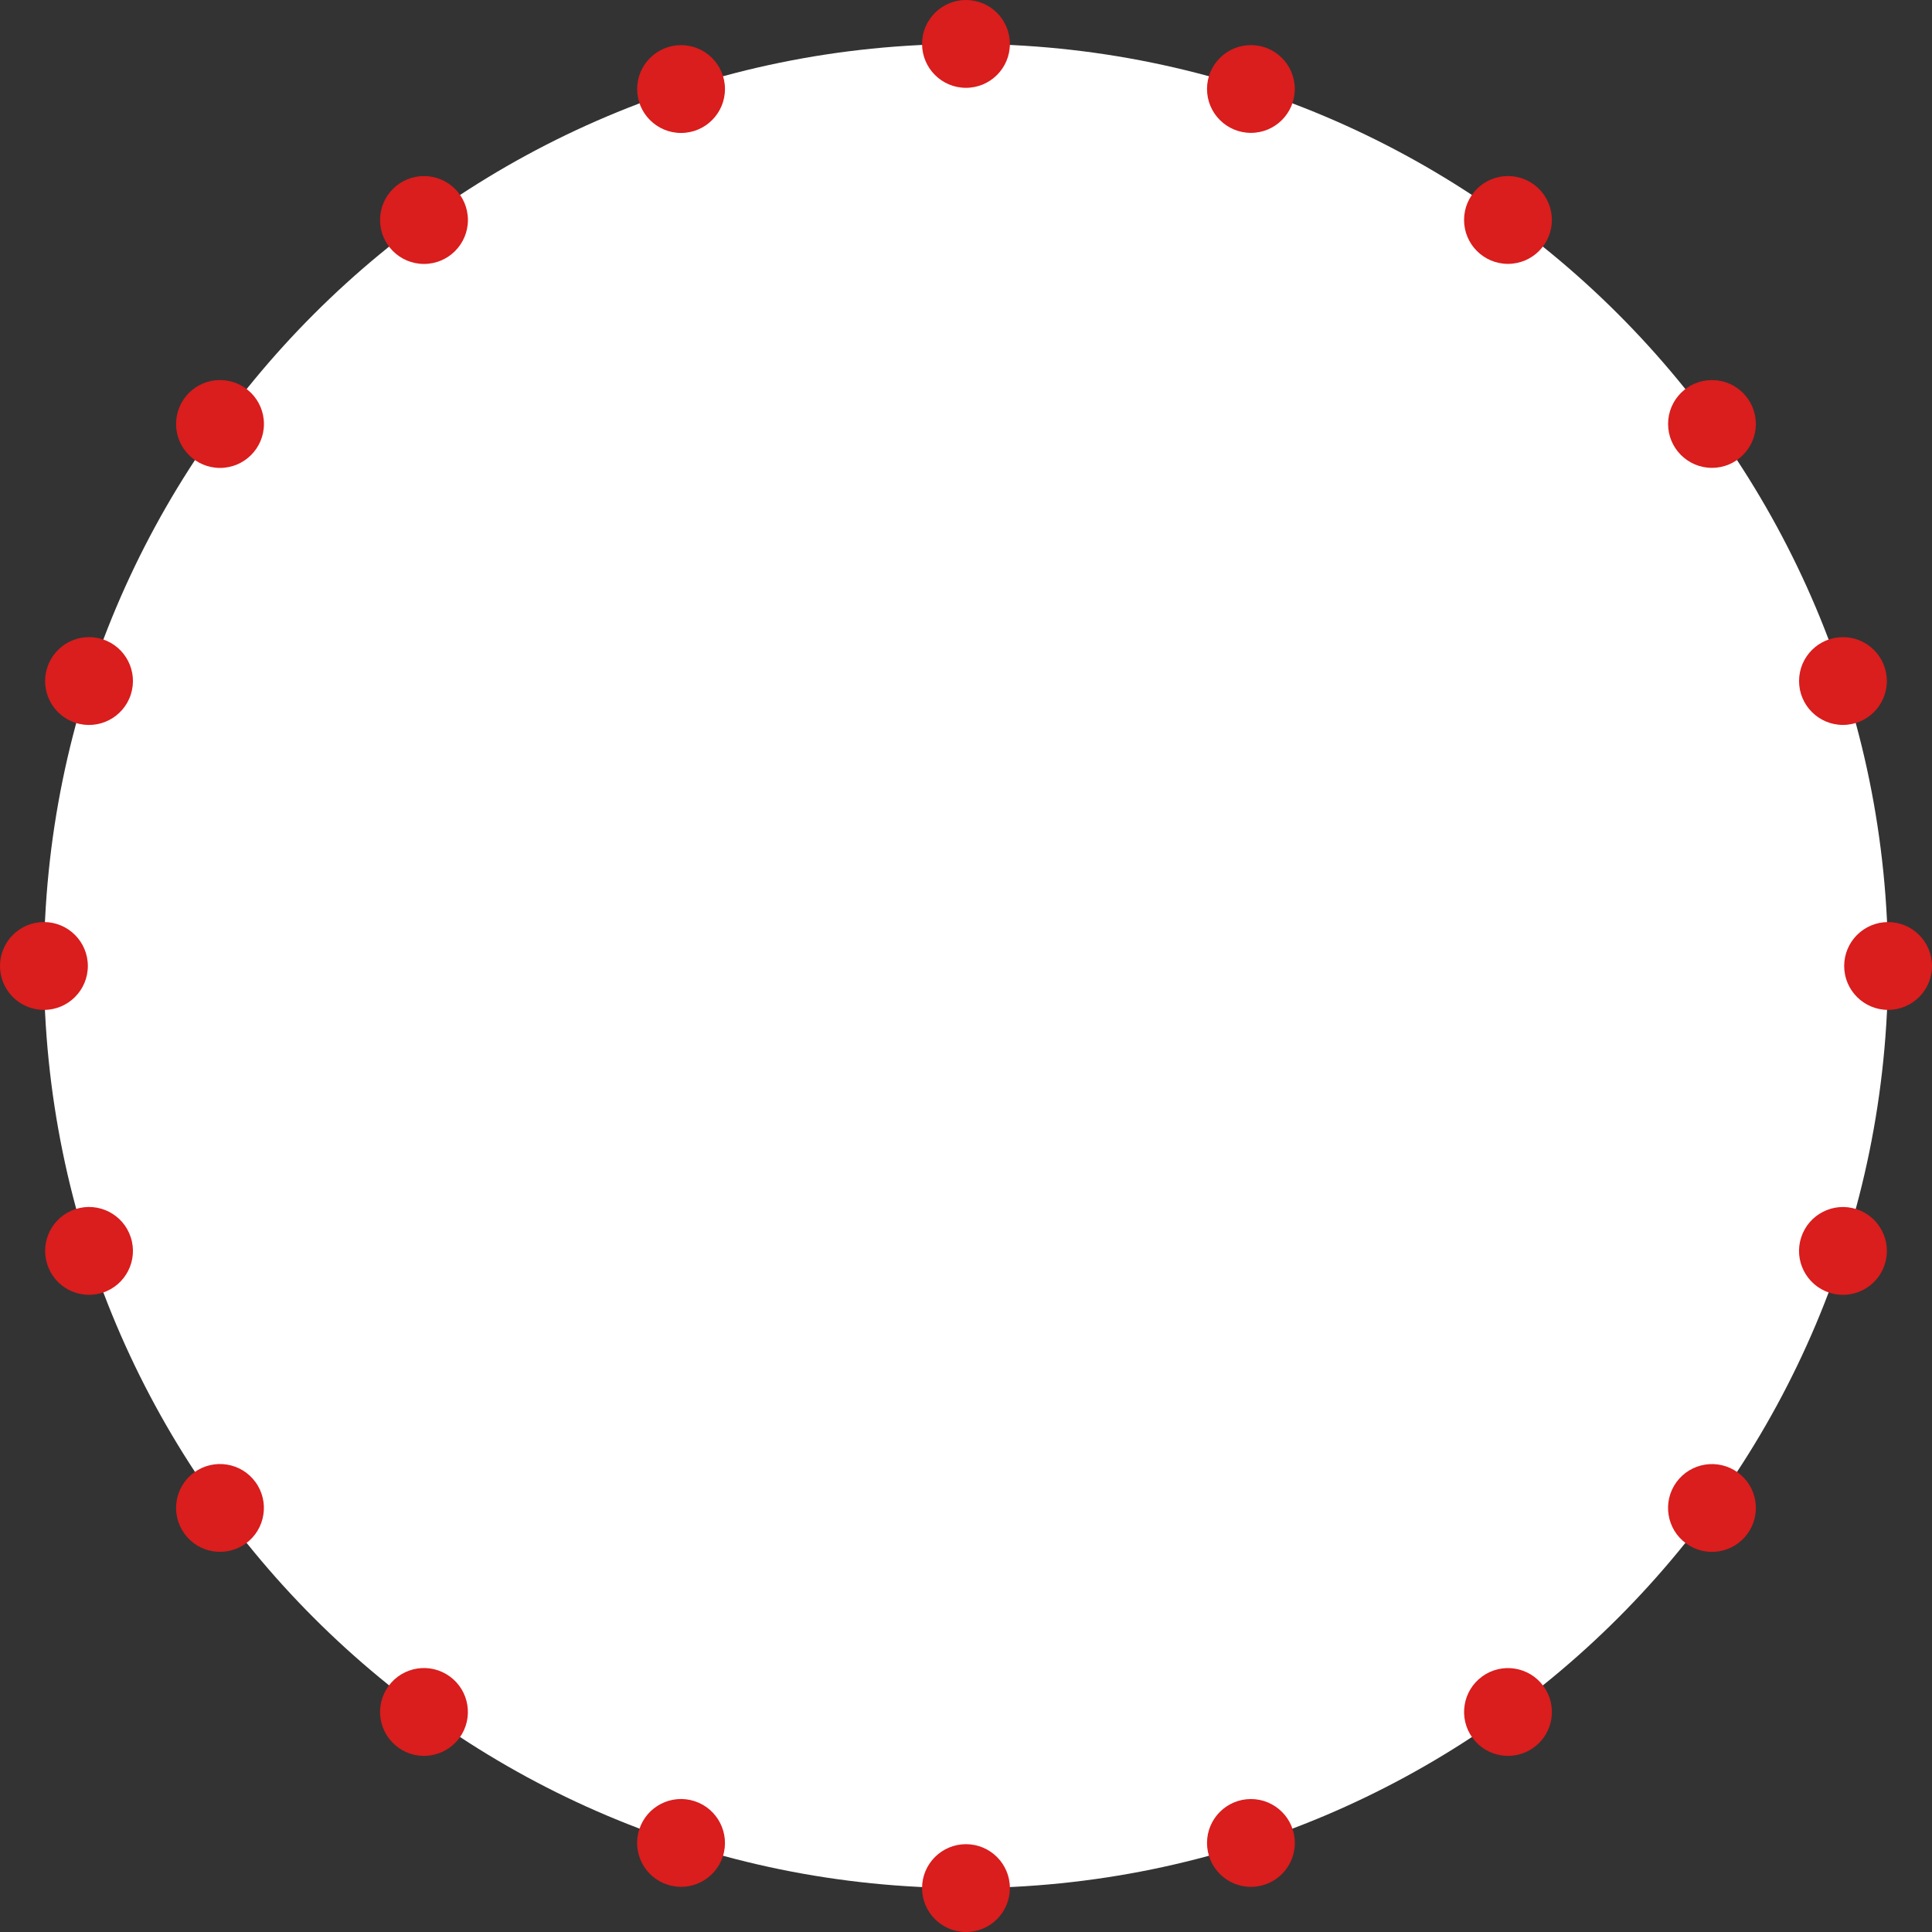 <?xml version="1.0" encoding="utf-8"?>
<!-- Generator: Adobe Illustrator 16.0.0, SVG Export Plug-In . SVG Version: 6.00 Build 0)  -->
<!DOCTYPE svg PUBLIC "-//W3C//DTD SVG 1.1//EN" "http://www.w3.org/Graphics/SVG/1.1/DTD/svg11.dtd">
<svg version="1.1" id="Layer_1" xmlns="http://www.w3.org/2000/svg" xmlns:xlink="http://www.w3.org/1999/xlink" x="0px" y="0px"
	 width="88px" height="88px" viewBox="0 0 88 88" enable-background="new 0 0 88 88" xml:space="preserve">
<rect x="0" y="0" width="88" height="88" fill="#333333" stroke="none"/>
<path fill-rule="evenodd" clip-rule="evenodd" fill="#FFFFFF" d="M44,2c23.195,0,42,18.804,42,42c0,23.195-18.805,42-42,42
	C20.804,86,2,67.195,2,44C2,20.804,20.804,2,44,2z"/>
<g>
	<circle fill="#DA1D1D" cx="43.999" cy="2" r="2"/>
	<circle fill="#DA1D1D" cx="43.999" cy="86" r="2"/>
	<circle fill="#DA1D1D" cx="31.021" cy="4.056" r="2"/>
	<circle fill="#DA1D1D" cx="56.978" cy="83.944" r="2"/>
	<circle fill="#DA1D1D" cx="19.312" cy="10.021" r="2.001"/>
	<path fill="#DA1D1D" d="M70.304,76.803c0.65,0.895,0.452,2.145-0.441,2.793c-0.894,0.65-2.145,0.451-2.794-0.441
		c-0.649-0.895-0.451-2.145,0.443-2.795C68.404,75.713,69.654,75.91,70.304,76.803z"/>
	<circle fill="#DA1D1D" cx="10.021" cy="19.312" r="2.001"/>
	<path fill="#DA1D1D" d="M79.153,67.068c0.895,0.648,1.093,1.9,0.443,2.793c-0.649,0.895-1.9,1.092-2.794,0.443
		c-0.894-0.65-1.092-1.9-0.442-2.795C77.01,66.619,78.259,66.42,79.153,67.068z"/>
	<path fill="#DA1D1D" d="M4.673,29.117c1.051,0.342,1.626,1.471,1.284,2.521c-0.341,1.05-1.469,1.625-2.52,1.286
		c-1.051-0.344-1.627-1.472-1.284-2.521C2.494,29.352,3.622,28.776,4.673,29.117z"/>
	<path fill="#DA1D1D" d="M84.562,55.076c1.051,0.34,1.627,1.471,1.285,2.52c-0.342,1.051-1.471,1.625-2.521,1.285
		c-1.051-0.344-1.626-1.471-1.284-2.521C82.384,55.311,83.511,54.734,84.562,55.076z"/>
	<circle fill="#DA1D1D" cx="2" cy="43.999" r="2.001"/>
	<circle fill="#DA1D1D" cx="86" cy="43.999" r="2"/>
	<path fill="#DA1D1D" d="M3.437,55.074c1.051-0.34,2.18,0.234,2.52,1.285c0.342,1.049-0.232,2.178-1.281,2.521
		c-1.053,0.34-2.183-0.234-2.521-1.285C1.812,56.545,2.386,55.416,3.437,55.074z"/>
	<circle fill="#DA1D1D" cx="83.944" cy="31.02" r="1.999"/>
	<path fill="#DA1D1D" d="M8.845,67.066c0.894-0.648,2.145-0.451,2.793,0.443c0.649,0.893,0.451,2.143-0.439,2.793
		c-0.896,0.648-2.148,0.453-2.795-0.441C7.753,68.967,7.95,67.717,8.845,67.066z"/>
	<circle fill="#DA1D1D" cx="77.978" cy="19.311" r="1.999"/>
	<path fill="#DA1D1D" d="M17.694,76.801c0.648-0.893,1.899-1.092,2.793-0.441c0.893,0.648,1.091,1.898,0.445,2.793
		c-0.653,0.893-1.904,1.094-2.795,0.443C17.242,78.945,17.044,77.695,17.694,76.801z"/>
	<circle fill="#DA1D1D" cx="68.686" cy="10.019" r="2"/>
	<path fill="#DA1D1D" d="M29.118,83.324c0.341-1.049,1.469-1.625,2.52-1.283c1.05,0.342,1.624,1.469,1.287,2.518
		c-0.346,1.053-1.474,1.629-2.521,1.285C29.351,85.504,28.776,84.375,29.118,83.324z"/>
	<circle fill="#DA1D1D" cx="56.977" cy="4.053" r="1.999"/>
</g>
</svg>
